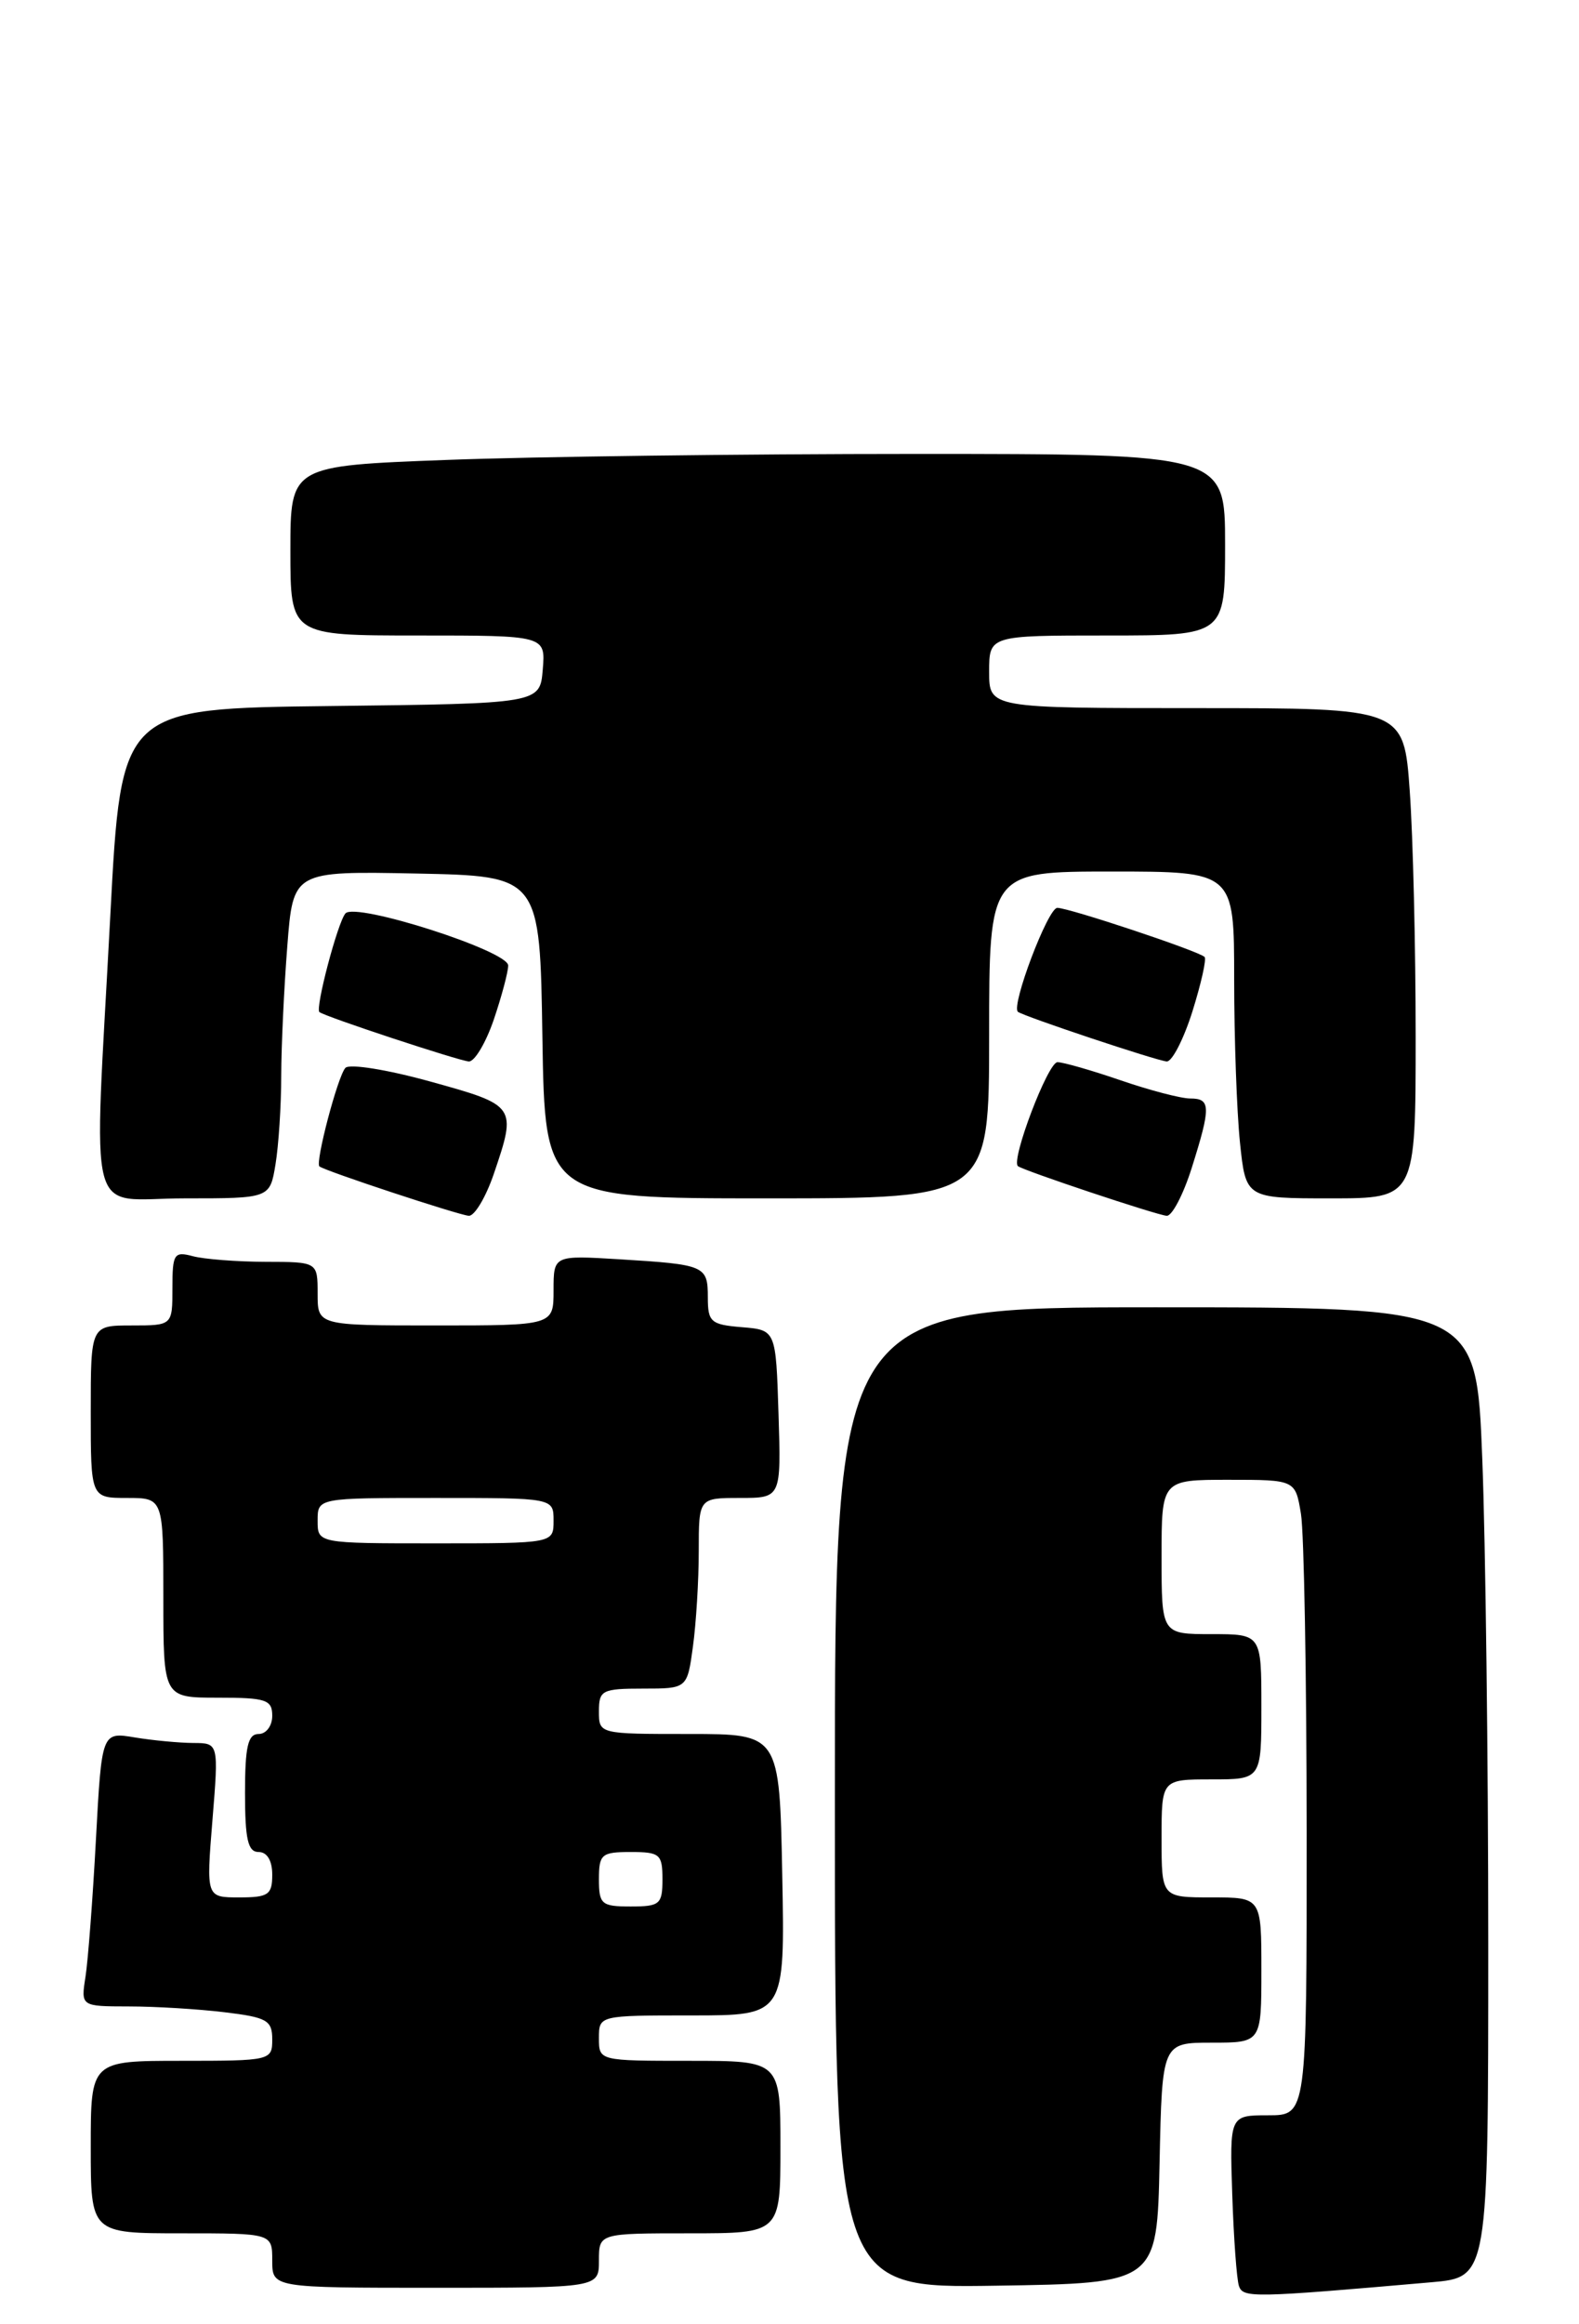 <?xml version="1.0" encoding="UTF-8" standalone="no"?>
<!DOCTYPE svg PUBLIC "-//W3C//DTD SVG 1.1//EN" "http://www.w3.org/Graphics/SVG/1.1/DTD/svg11.dtd" >
<svg xmlns="http://www.w3.org/2000/svg" xmlns:xlink="http://www.w3.org/1999/xlink" version="1.1" viewBox="0 0 174 256">
 <g >
 <path fill="currentColor"
d=" M 157.75 251.39 C 164.00 250.84 164.00 250.84 164.00 214.08 C 164.00 193.86 163.70 169.82 163.34 160.66 C 162.69 144.00 162.69 144.00 127.34 144.00 C 92.00 144.00 92.00 144.00 92.00 198.02 C 92.00 252.05 92.00 252.05 109.75 251.77 C 127.50 251.50 127.50 251.50 127.78 238.25 C 128.06 225.00 128.06 225.00 133.53 225.00 C 139.00 225.00 139.00 225.00 139.00 217.00 C 139.00 209.00 139.00 209.00 133.50 209.00 C 128.00 209.00 128.00 209.00 128.00 202.50 C 128.00 196.00 128.00 196.00 133.50 196.00 C 139.00 196.00 139.00 196.00 139.00 188.00 C 139.00 180.00 139.00 180.00 133.50 180.00 C 128.00 180.00 128.00 180.00 128.00 171.50 C 128.00 163.00 128.00 163.00 135.37 163.00 C 142.74 163.00 142.74 163.00 143.36 166.75 C 143.70 168.81 143.98 184.56 143.99 201.75 C 144.00 233.00 144.00 233.00 139.75 233.00 C 135.50 233.00 135.50 233.00 135.79 241.75 C 135.95 246.56 136.28 251.09 136.53 251.81 C 136.99 253.13 138.06 253.11 157.75 251.39 Z  M 66.00 249.00 C 66.00 246.00 66.00 246.00 76.00 246.00 C 86.00 246.00 86.00 246.00 86.00 236.50 C 86.00 227.00 86.00 227.00 76.00 227.00 C 66.00 227.00 66.00 227.00 66.00 224.50 C 66.00 222.00 66.00 222.00 76.25 222.00 C 86.50 222.00 86.50 222.00 86.20 206.50 C 85.90 191.00 85.90 191.00 75.95 191.00 C 66.00 191.00 66.00 191.00 66.00 188.50 C 66.00 186.18 66.34 186.00 70.86 186.00 C 75.73 186.00 75.73 186.00 76.36 181.36 C 76.71 178.81 77.00 174.08 77.00 170.86 C 77.00 165.00 77.00 165.00 81.54 165.00 C 86.08 165.00 86.08 165.00 85.79 155.75 C 85.50 146.50 85.50 146.50 81.75 146.19 C 78.33 145.91 78.00 145.62 78.00 142.91 C 78.00 139.41 77.70 139.29 68.25 138.71 C 61.00 138.27 61.00 138.27 61.00 142.13 C 61.00 146.00 61.00 146.00 48.00 146.00 C 35.00 146.00 35.00 146.00 35.00 142.50 C 35.00 139.00 35.00 139.00 29.25 138.99 C 26.09 138.98 22.49 138.70 21.25 138.37 C 19.18 137.82 19.00 138.10 19.00 141.88 C 19.00 146.00 19.00 146.00 14.50 146.00 C 10.00 146.00 10.00 146.00 10.00 155.50 C 10.00 165.00 10.00 165.00 14.00 165.00 C 18.00 165.00 18.00 165.00 18.00 176.00 C 18.00 187.00 18.00 187.00 24.00 187.00 C 29.33 187.00 30.00 187.22 30.00 189.00 C 30.00 190.11 29.33 191.00 28.50 191.00 C 27.32 191.00 27.00 192.39 27.00 197.50 C 27.00 202.61 27.32 204.00 28.50 204.00 C 29.43 204.00 30.00 204.94 30.00 206.50 C 30.00 208.71 29.58 209.00 26.36 209.00 C 22.72 209.00 22.72 209.00 23.41 200.50 C 24.10 192.00 24.10 192.00 21.30 191.99 C 19.76 191.98 16.86 191.71 14.86 191.38 C 11.21 190.77 11.21 190.77 10.57 202.64 C 10.22 209.16 9.70 215.96 9.42 217.75 C 8.91 221.00 8.91 221.00 14.20 221.01 C 17.12 221.01 21.86 221.30 24.75 221.65 C 29.42 222.21 30.00 222.54 30.00 224.64 C 30.00 226.96 29.84 227.00 20.00 227.00 C 10.00 227.00 10.00 227.00 10.00 236.50 C 10.00 246.00 10.00 246.00 20.00 246.00 C 30.00 246.00 30.00 246.00 30.00 249.00 C 30.00 252.00 30.00 252.00 48.00 252.00 C 66.00 252.00 66.00 252.00 66.00 249.00 Z  M 54.41 129.32 C 56.96 121.82 56.92 121.76 47.41 119.13 C 42.65 117.81 38.49 117.15 38.06 117.63 C 37.21 118.56 34.71 128.08 35.20 128.48 C 35.80 128.98 50.54 133.84 51.66 133.92 C 52.29 133.96 53.53 131.89 54.41 129.32 Z  M 131.32 128.66 C 133.45 121.91 133.43 121.00 131.16 121.00 C 130.14 121.00 126.70 120.10 123.50 119.00 C 120.30 117.90 117.16 117.00 116.53 117.00 C 115.48 117.00 111.38 127.79 112.17 128.45 C 112.75 128.93 127.45 133.84 128.57 133.92 C 129.15 133.96 130.39 131.60 131.32 128.66 Z  M 30.36 128.25 C 30.70 126.19 30.99 121.80 30.99 118.50 C 31.00 115.20 31.30 108.78 31.66 104.22 C 32.30 95.95 32.30 95.95 45.90 96.22 C 59.50 96.50 59.50 96.50 59.77 114.25 C 60.05 132.00 60.05 132.00 84.52 132.00 C 109.00 132.00 109.00 132.00 109.00 114.00 C 109.00 96.00 109.00 96.00 122.50 96.00 C 136.00 96.00 136.00 96.00 136.00 107.85 C 136.00 114.37 136.29 122.47 136.64 125.85 C 137.28 132.00 137.28 132.00 146.64 132.00 C 156.00 132.00 156.00 132.00 156.00 114.15 C 156.00 104.34 155.71 92.19 155.35 87.15 C 154.70 78.00 154.70 78.00 131.85 78.00 C 109.00 78.00 109.00 78.00 109.00 74.00 C 109.00 70.00 109.00 70.00 122.00 70.00 C 135.00 70.00 135.00 70.00 135.00 60.00 C 135.00 50.00 135.00 50.00 100.75 50.00 C 81.91 50.00 58.74 50.30 49.25 50.66 C 32.00 51.31 32.00 51.31 32.00 60.66 C 32.00 70.00 32.00 70.00 46.06 70.00 C 60.12 70.00 60.12 70.00 59.81 73.75 C 59.50 77.50 59.50 77.50 36.43 77.77 C 13.36 78.04 13.36 78.04 12.16 100.77 C 10.32 135.65 9.36 132.00 20.37 132.00 C 29.74 132.00 29.74 132.00 30.36 128.25 Z  M 54.41 112.32 C 55.28 109.75 56.00 107.06 56.00 106.35 C 56.00 104.74 39.20 99.36 38.07 100.61 C 37.22 101.56 34.71 111.08 35.20 111.48 C 35.80 111.98 50.54 116.84 51.66 116.92 C 52.29 116.96 53.53 114.89 54.41 112.32 Z  M 131.40 111.41 C 132.36 108.34 132.97 105.64 132.74 105.41 C 132.10 104.76 117.80 100.00 116.51 100.00 C 115.48 100.00 111.39 110.80 112.17 111.45 C 112.75 111.93 127.45 116.84 128.57 116.92 C 129.15 116.96 130.43 114.49 131.40 111.41 Z  M 66.00 207.00 C 66.00 204.24 66.28 204.00 69.50 204.00 C 72.72 204.00 73.00 204.24 73.00 207.00 C 73.00 209.76 72.72 210.00 69.50 210.00 C 66.28 210.00 66.00 209.76 66.00 207.00 Z  M 35.00 167.50 C 35.00 165.00 35.00 165.00 48.00 165.00 C 61.00 165.00 61.00 165.00 61.00 167.50 C 61.00 170.00 61.00 170.00 48.00 170.00 C 35.00 170.00 35.00 170.00 35.00 167.50 Z "/>
</g>
</svg>